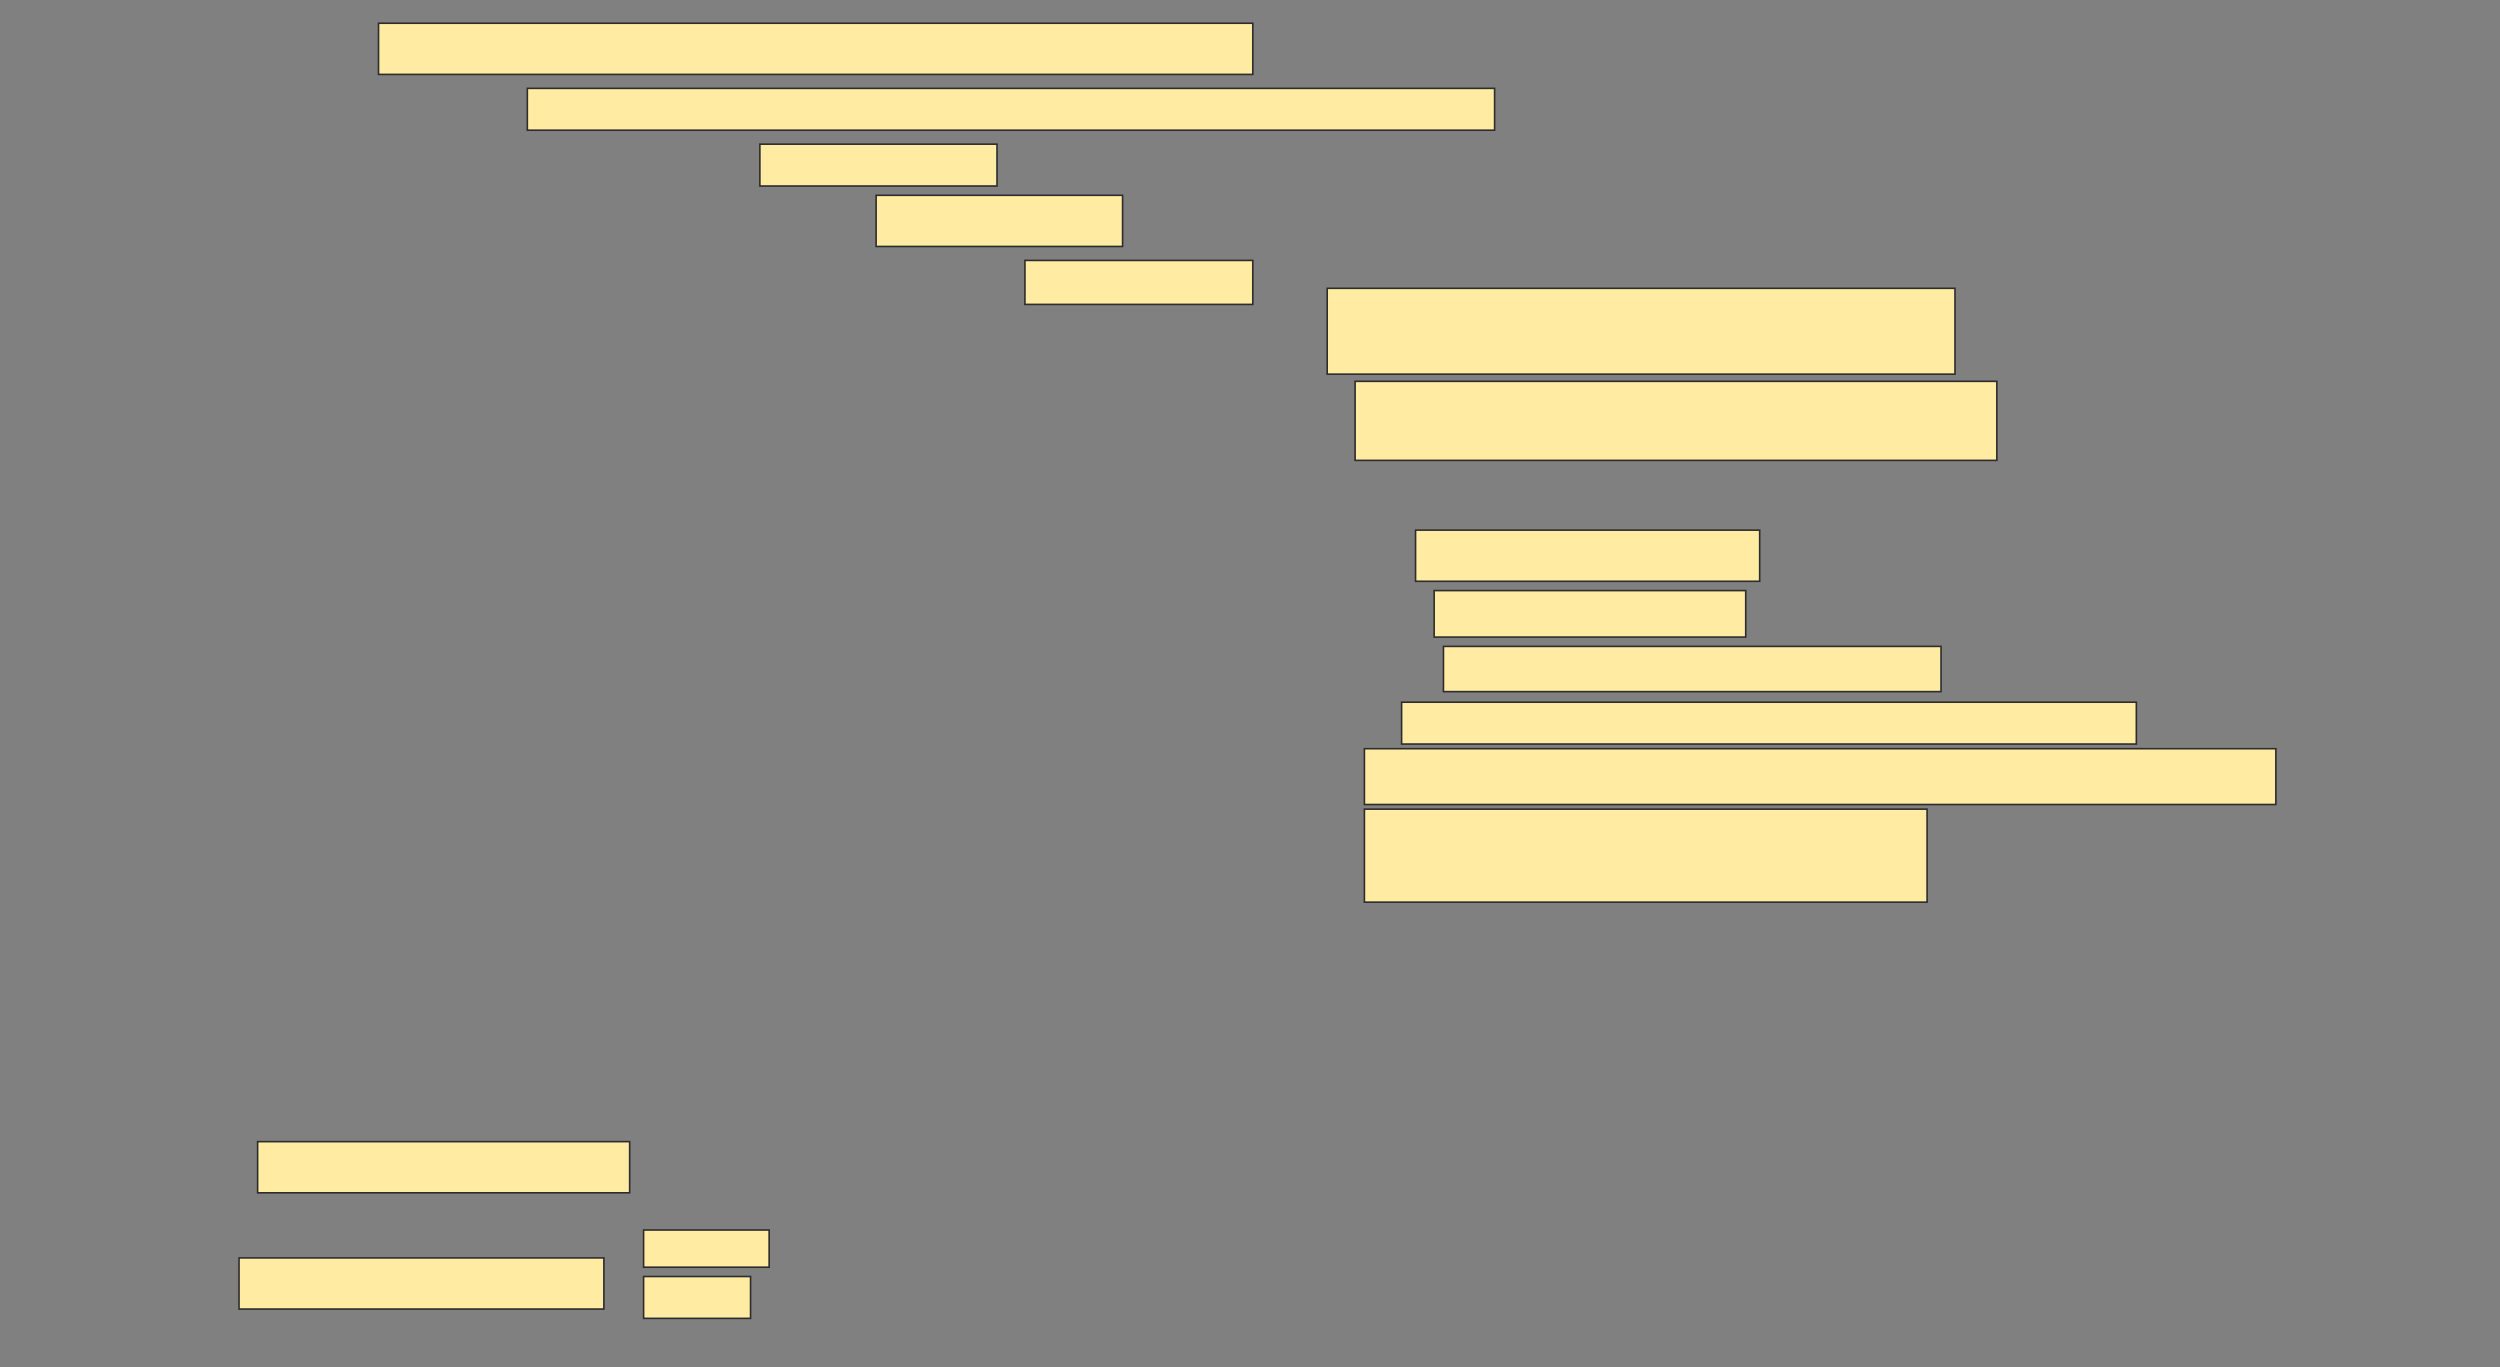 <svg height="840" width="1536" xmlns="http://www.w3.org/2000/svg">
 <rect width="100%" height="100%" fill="#808080" stroke="none"/>
 <!-- Created with Image Occlusion Enhanced -->
 <g>
  <title>Labels</title>
 </g>
 <g>
  <title>Masks</title>
  <rect fill="#FFEBA2" height="31.429" id="ddeb005132ae4d8097a08491bd7240e2-ao-1" stroke="#2D2D2D" width="537.143" x="232.572" y="14.286"/>
  <rect fill="#FFEBA2" height="25.714" id="ddeb005132ae4d8097a08491bd7240e2-ao-2" stroke="#2D2D2D" width="594.286" x="324" y="54.286"/>
  <rect fill="#FFEBA2" height="25.714" id="ddeb005132ae4d8097a08491bd7240e2-ao-3" stroke="#2D2D2D" width="145.714" x="466.857" y="88.571"/>
  <rect fill="#FFEBA2" height="31.429" id="ddeb005132ae4d8097a08491bd7240e2-ao-4" stroke="#2D2D2D" width="151.429" x="538.286" y="120"/>
  <rect fill="#FFEBA2" height="27.024" id="ddeb005132ae4d8097a08491bd7240e2-ao-5" stroke="#2D2D2D" width="140" x="629.714" y="160"/>
  <rect fill="#FFEBA2" height="52.738" id="ddeb005132ae4d8097a08491bd7240e2-ao-6" stroke="#2D2D2D" width="385.714" x="815.429" y="177.143"/>
  <rect fill="#FFEBA2" height="48.571" id="ddeb005132ae4d8097a08491bd7240e2-ao-7" stroke="#2D2D2D" width="394.286" x="832.572" y="234.286"/>
  
  <rect fill="#FFEBA2" height="31.429" id="ddeb005132ae4d8097a08491bd7240e2-ao-9" stroke="#2D2D2D" width="211.429" x="869.714" y="325.714"/>
  <rect fill="#FFEBA2" height="28.571" id="ddeb005132ae4d8097a08491bd7240e2-ao-10" stroke="#2D2D2D" width="191.429" x="881.143" y="362.857"/>
  <rect fill="#FFEBA2" height="27.798" id="ddeb005132ae4d8097a08491bd7240e2-ao-11" stroke="#2D2D2D" stroke-dasharray="null" stroke-linecap="null" stroke-linejoin="null" width="305.714" x="886.857" y="397.143"/>
  <rect fill="#FFEBA2" height="25.714" id="ddeb005132ae4d8097a08491bd7240e2-ao-12" stroke="#2D2D2D" stroke-dasharray="null" stroke-linecap="null" stroke-linejoin="null" width="451.429" x="861.143" y="431.429"/>
  <rect fill="#FFEBA2" height="34.286" id="ddeb005132ae4d8097a08491bd7240e2-ao-13" stroke="#2D2D2D" stroke-dasharray="null" stroke-linecap="null" stroke-linejoin="null" width="560" x="838.286" y="460"/>
  <rect fill="#FFEBA2" height="57.143" id="ddeb005132ae4d8097a08491bd7240e2-ao-14" stroke="#2D2D2D" stroke-dasharray="null" stroke-linecap="null" stroke-linejoin="null" width="345.714" x="838.286" y="497.143"/>
  <rect fill="#FFEBA2" height="31.429" id="ddeb005132ae4d8097a08491bd7240e2-ao-15" stroke="#2D2D2D" stroke-dasharray="null" stroke-linecap="null" stroke-linejoin="null" width="228.571" x="158.286" y="701.429"/>
  <g id="ddeb005132ae4d8097a08491bd7240e2-ao-16">
   <rect fill="#FFEBA2" height="31.429" stroke="#2D2D2D" stroke-dasharray="null" stroke-linecap="null" stroke-linejoin="null" width="224.167" x="146.857" y="772.857"/>
   <rect fill="#FFEBA2" height="22.857" stroke="#2D2D2D" stroke-dasharray="null" stroke-linecap="null" stroke-linejoin="null" width="77.143" x="395.429" y="755.714"/>
   <rect fill="#FFEBA2" height="25.714" stroke="#2D2D2D" stroke-dasharray="null" stroke-linecap="null" stroke-linejoin="null" width="65.714" x="395.429" y="784.286"/>
  </g>
 </g>
</svg>